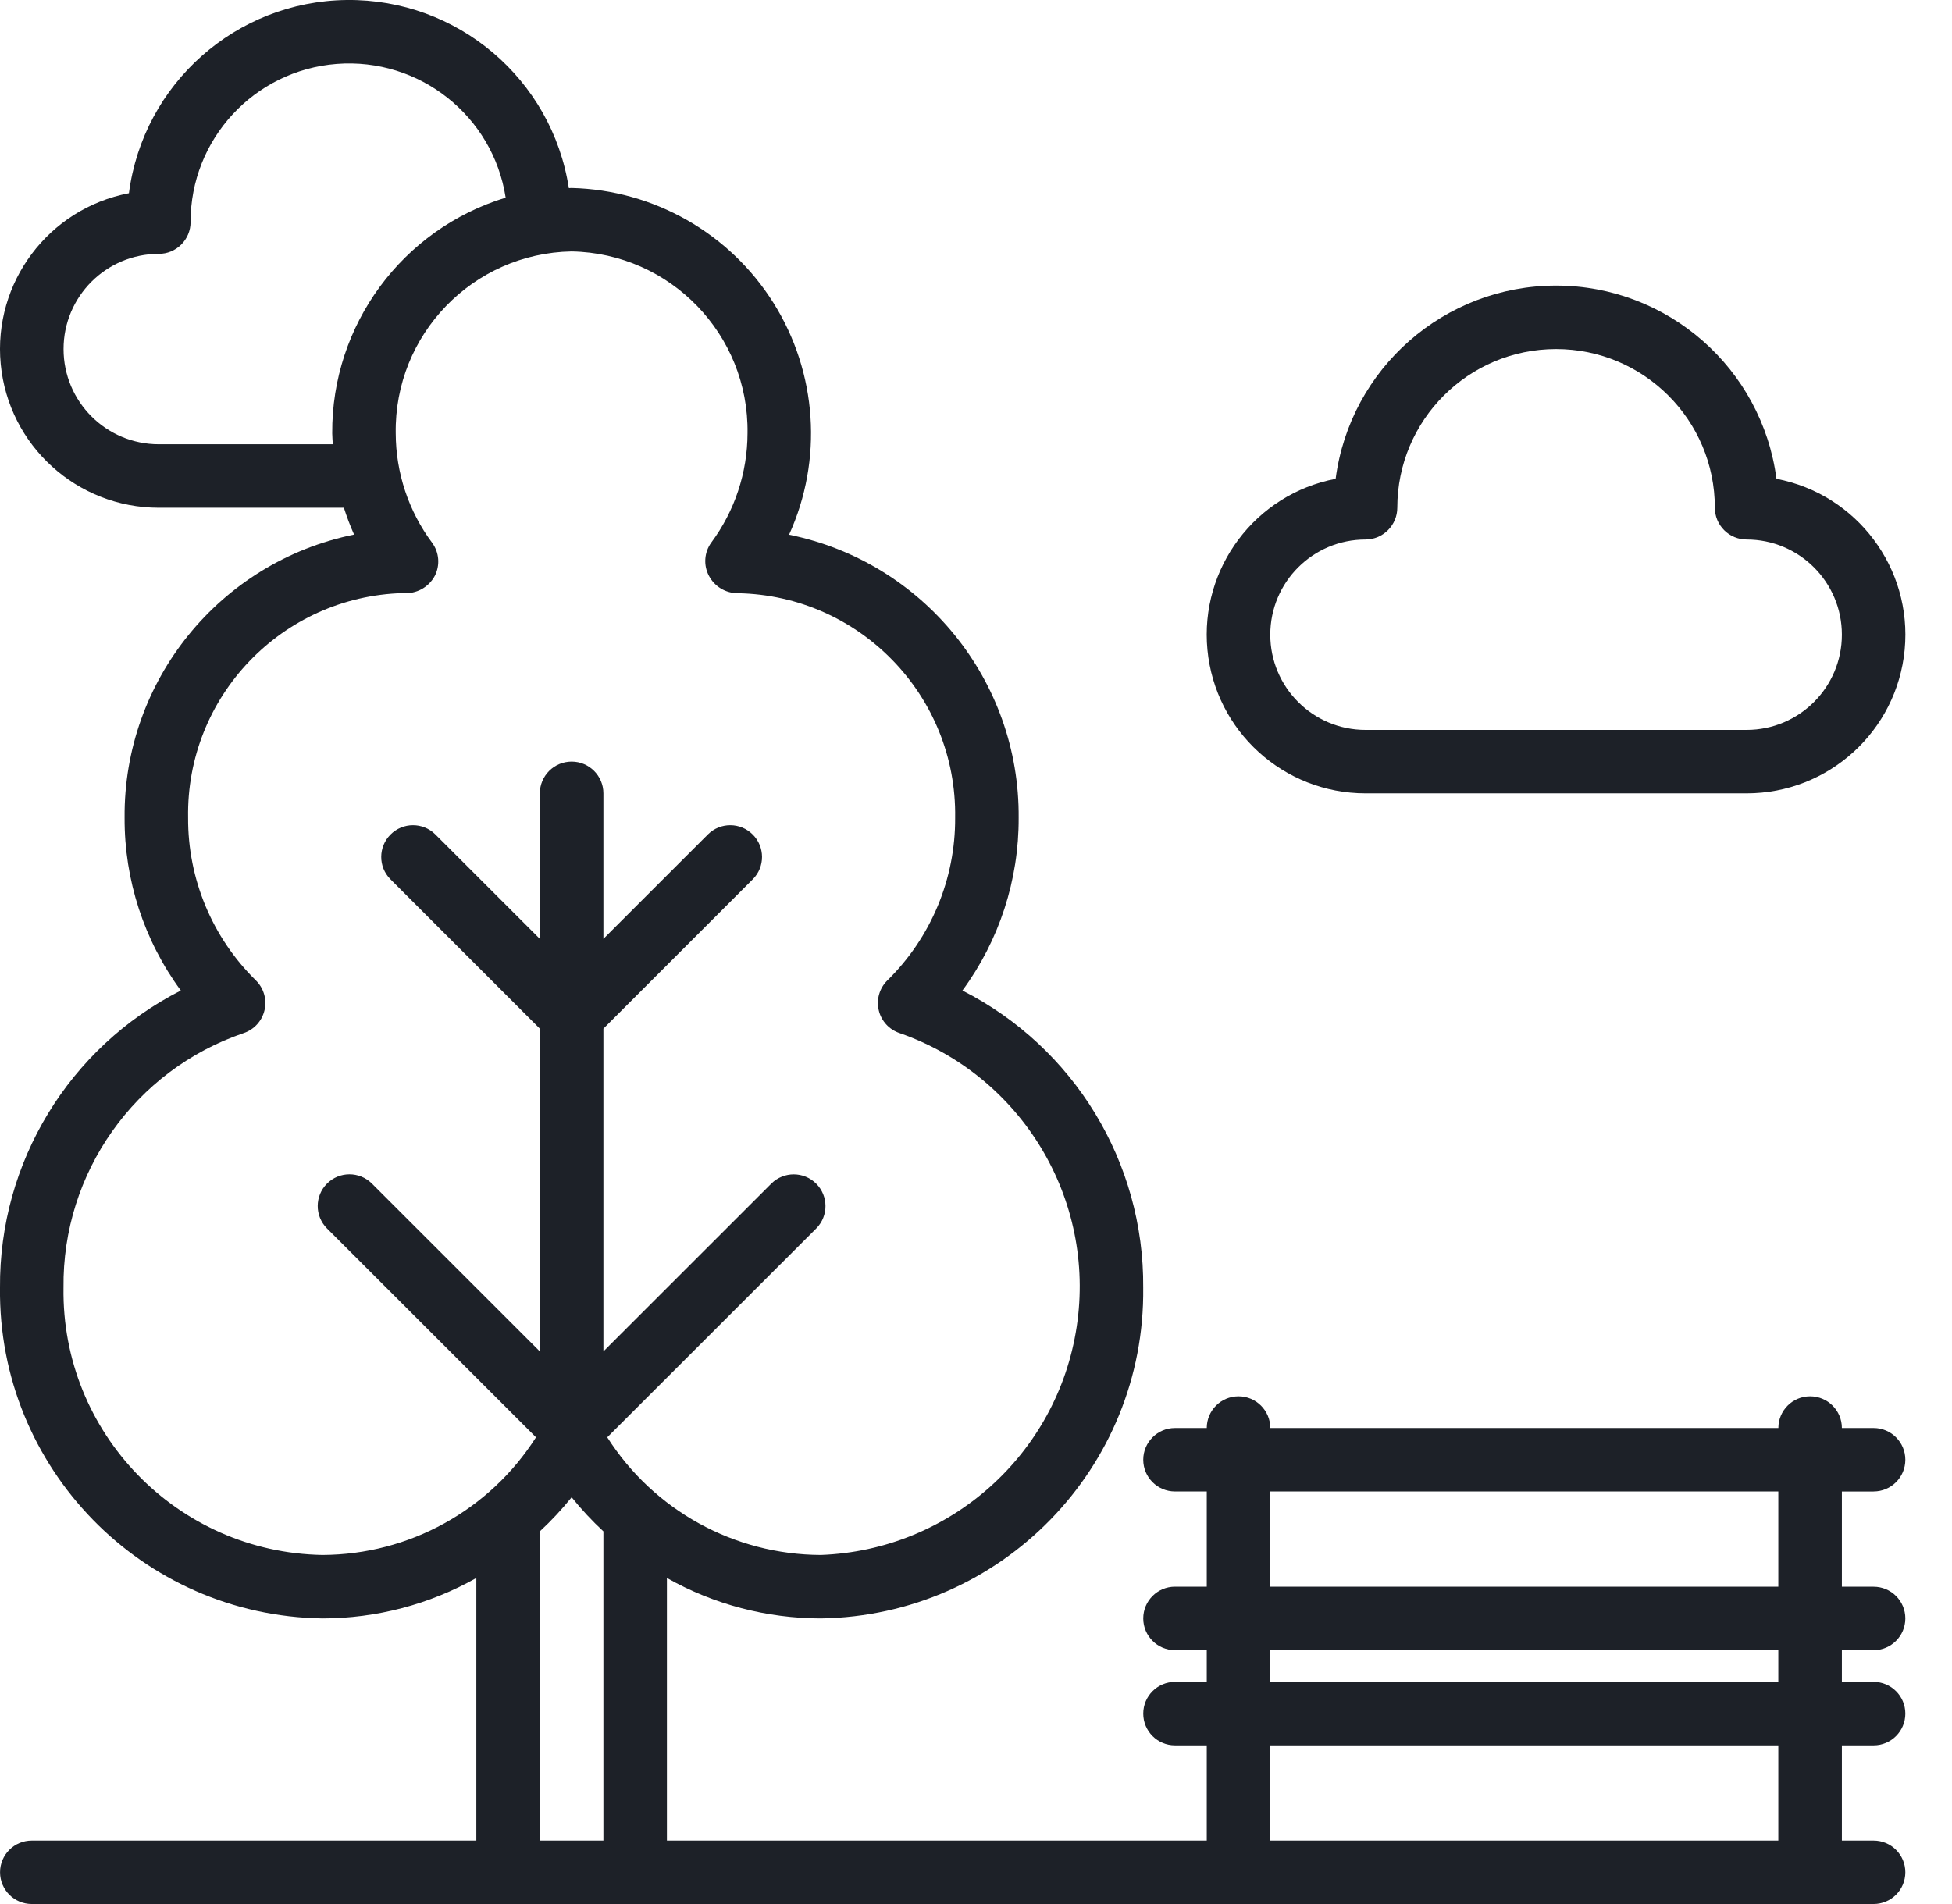 <svg width="41" height="40" viewBox="0 0 41 40" fill="none" xmlns="http://www.w3.org/2000/svg">
<path d="M39.353 31.333C39.722 31.333 40.02 31.035 40.02 30.667C40.02 30.299 39.722 30 39.353 30H38.687C38.687 29.632 38.388 29.334 38.02 29.334C37.651 29.334 37.353 29.632 37.353 30H26.681C26.681 29.632 26.382 29.334 26.014 29.334C25.645 29.334 25.347 29.632 25.347 30H24.68C24.311 30 24.013 30.299 24.013 30.667C24.013 31.035 24.311 31.333 24.68 31.333H25.347V33.333H24.68C24.311 33.333 24.013 33.632 24.013 34C24.013 34.368 24.311 34.667 24.68 34.667H25.347V35.333H24.68C24.311 35.333 24.013 35.632 24.013 36C24.013 36.368 24.311 36.667 24.68 36.667H25.347V38.667H14.008V33.151C14.994 33.707 16.107 33.999 17.24 34C21.028 33.946 24.057 30.837 24.012 27.051C24.033 24.419 22.562 22.002 20.215 20.809C20.988 19.757 21.402 18.485 21.396 17.18C21.419 14.3 19.398 11.807 16.574 11.233C17.289 9.658 17.166 7.83 16.247 6.365C15.328 4.9 13.736 3.992 12.006 3.949C11.987 3.949 11.968 3.951 11.948 3.952C11.593 1.657 9.604 -0.027 7.281 0C4.959 0.027 3.009 1.757 2.708 4.059C1.019 4.383 -0.147 5.937 0.015 7.648C0.178 9.36 1.616 10.667 3.336 10.667H7.223C7.284 10.858 7.355 11.047 7.437 11.23C4.614 11.806 2.593 14.3 2.617 17.18C2.611 18.485 3.025 19.757 3.798 20.809C1.451 22.002 -0.02 24.419 0 27.052C-0.044 30.837 2.985 33.946 6.773 34C7.906 33.999 9.019 33.707 10.005 33.151V38.667H0.668C0.299 38.667 0.001 38.965 0.001 39.333C0.001 39.702 0.299 40 0.668 40H39.353C39.722 40 40.02 39.702 40.02 39.333C40.02 38.965 39.722 38.667 39.353 38.667H38.687V36.667H39.353C39.722 36.667 40.02 36.368 40.02 36C40.02 35.632 39.722 35.333 39.353 35.333H38.687V34.667H39.353C39.722 34.667 40.02 34.368 40.02 34C40.02 33.632 39.722 33.334 39.353 33.334H38.687V31.334H39.353V31.333ZM6.978 9.103C6.978 9.18 6.987 9.256 6.99 9.333H3.336C2.23 9.333 1.335 8.438 1.335 7.333C1.335 6.229 2.23 5.333 3.336 5.333C3.512 5.334 3.682 5.263 3.807 5.138C3.932 5.013 4.003 4.844 4.003 4.667C3.999 2.927 5.338 1.478 7.073 1.343C8.808 1.209 10.355 2.433 10.621 4.152C8.445 4.817 6.964 6.83 6.978 9.103ZM12.674 38.667H11.339V32.171C11.579 31.949 11.802 31.709 12.007 31.455C12.211 31.709 12.434 31.949 12.674 32.171V38.667H12.674ZM12.755 30.195L17.147 25.805C17.404 25.544 17.402 25.125 17.143 24.866C16.884 24.608 16.465 24.606 16.204 24.862L12.674 28.391V21.61L15.813 18.471C16.071 18.211 16.07 17.791 15.81 17.532C15.551 17.273 15.131 17.271 14.87 17.529L12.674 19.724V16.667C12.674 16.299 12.375 16 12.007 16C11.638 16 11.339 16.299 11.339 16.667V19.724L9.143 17.529C8.882 17.271 8.462 17.273 8.203 17.532C7.944 17.791 7.942 18.211 8.2 18.471L11.339 21.61V28.391L7.809 24.862C7.548 24.605 7.128 24.606 6.869 24.865C6.609 25.124 6.608 25.544 6.866 25.805L11.258 30.195C10.282 31.729 8.592 32.66 6.773 32.667C3.722 32.613 1.289 30.102 1.334 27.052C1.306 24.64 2.831 22.482 5.116 21.704C5.336 21.631 5.503 21.449 5.556 21.222C5.609 20.996 5.54 20.759 5.374 20.596C4.457 19.696 3.944 18.464 3.951 17.18C3.907 14.636 5.92 12.531 8.465 12.459C8.74 12.483 9.003 12.341 9.133 12.097C9.247 11.873 9.225 11.604 9.076 11.402C8.581 10.737 8.314 9.931 8.312 9.103C8.28 7.029 9.932 5.32 12.006 5.282C14.081 5.32 15.733 7.029 15.701 9.103C15.699 9.931 15.432 10.737 14.937 11.402C14.791 11.606 14.773 11.874 14.89 12.096C15.008 12.322 15.241 12.462 15.495 12.462C18.058 12.508 20.101 14.618 20.062 17.18C20.069 18.464 19.555 19.696 18.639 20.596C18.473 20.759 18.404 20.996 18.457 21.222C18.509 21.449 18.677 21.631 18.897 21.704C21.459 22.599 23.021 25.19 22.615 27.872C22.21 30.554 19.952 32.568 17.24 32.667C15.421 32.66 13.731 31.729 12.755 30.195ZM37.352 38.667H26.681V36.667H37.352V38.667ZM37.352 35.333H26.681V34.667H37.352V35.333ZM37.352 33.333H26.681V31.333H37.352V33.333Z" fill="#1D2128"/>
<path d="M28.682 16.667H36.686C38.406 16.667 39.843 15.36 40.006 13.649C40.168 11.937 39.002 10.383 37.313 10.059C37.008 7.737 35.027 6 32.684 6C30.34 6 28.359 7.737 28.054 10.059C26.365 10.383 25.199 11.937 25.361 13.649C25.524 15.36 26.962 16.667 28.682 16.667ZM28.682 11.334C28.858 11.334 29.028 11.263 29.153 11.138C29.278 11.013 29.349 10.844 29.349 10.667C29.349 8.826 30.842 7.333 32.684 7.333C34.526 7.333 36.019 8.826 36.019 10.667C36.019 10.844 36.089 11.013 36.214 11.138C36.339 11.263 36.509 11.334 36.686 11.334C37.791 11.334 38.687 12.229 38.687 13.334C38.687 14.438 37.791 15.334 36.686 15.334H28.682C27.577 15.334 26.681 14.438 26.681 13.334C26.681 12.229 27.576 11.334 28.682 11.334Z" fill="#1D2128"/>
</svg>

